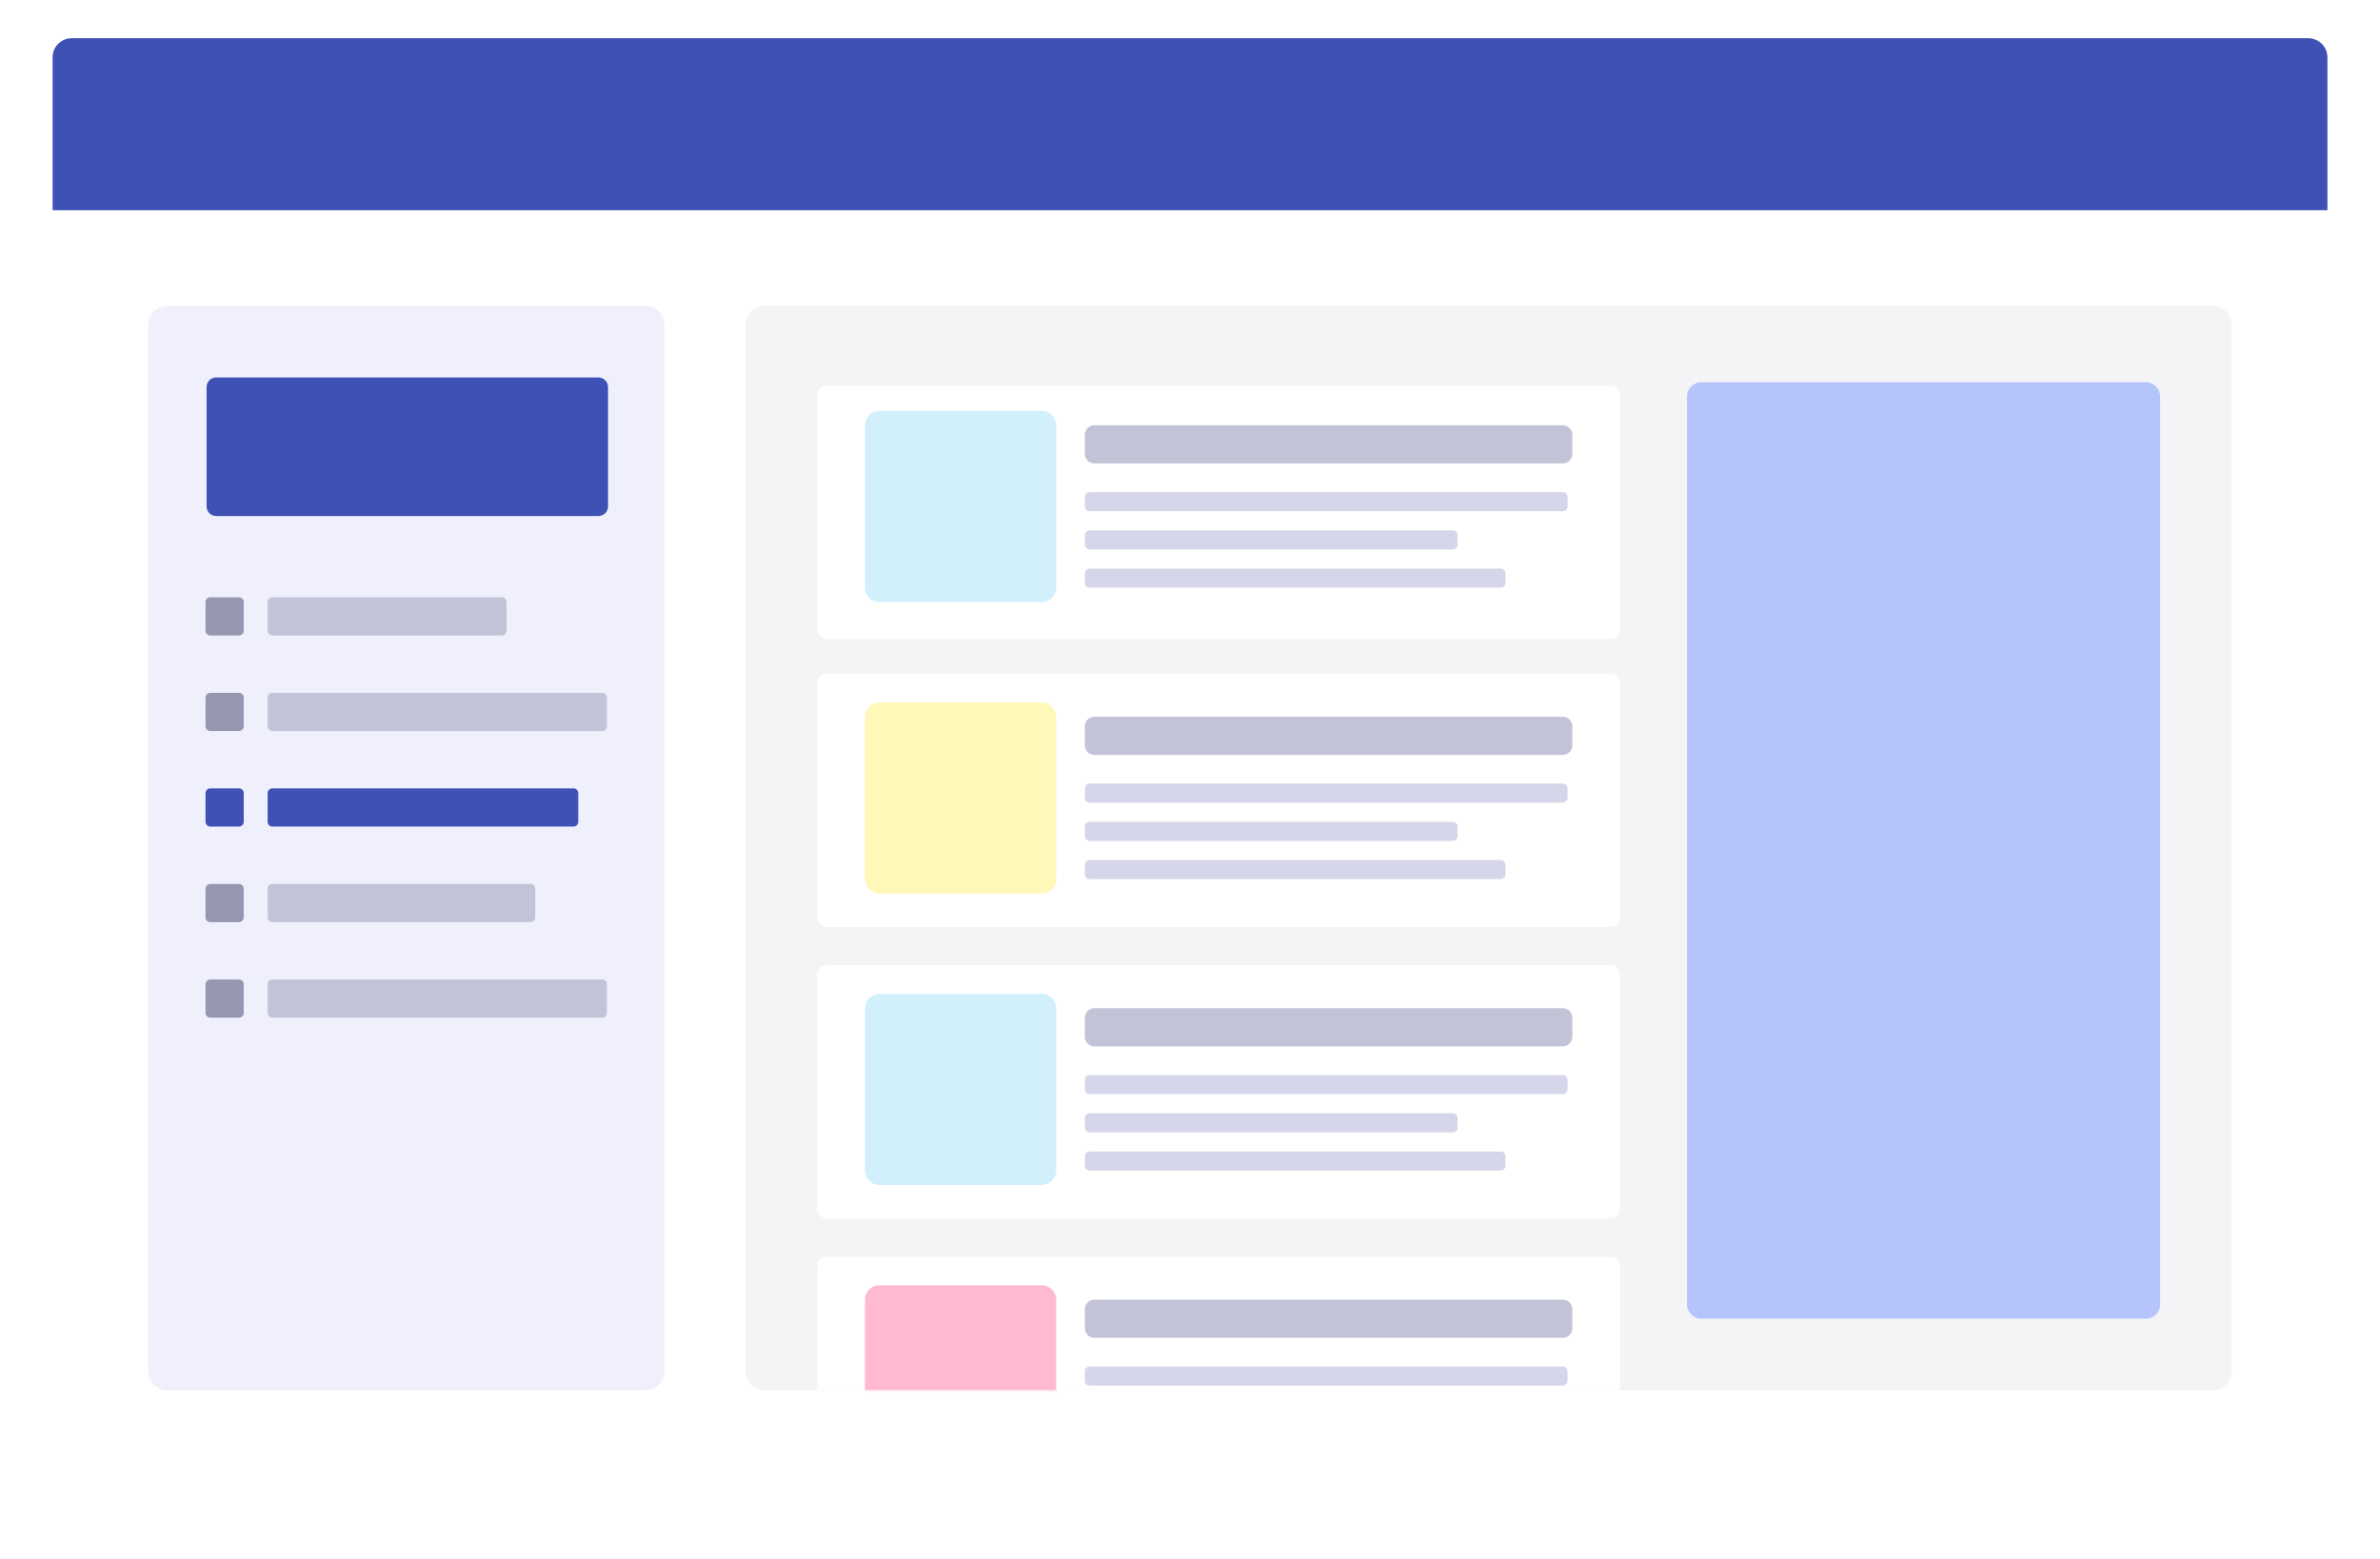 <svg width="1366" height="895" viewBox="0 0 1366 895" fill="none" xmlns="http://www.w3.org/2000/svg">
<g filter="url(#filter0_d)">
<path d="M1324.86 21.943H41.145C35.085 21.943 30.173 26.856 30.173 32.915V842.092C30.173 848.152 35.085 853.064 41.145 853.064H1324.86C1330.91 853.064 1335.83 848.152 1335.83 842.092V32.915C1335.83 26.856 1330.91 21.943 1324.86 21.943Z" fill="white"/>
</g>
<path d="M30.173 32.915C30.173 26.856 35.085 21.943 41.145 21.943H1324.86C1330.91 21.943 1335.83 26.856 1335.83 32.915V120.69H30.173V32.915Z" fill="#3F51B5"/>
<path d="M1270 175.551H438.875C432.816 175.551 427.904 180.463 427.904 186.523V787.234C427.904 793.293 432.816 798.205 438.875 798.205H1270C1276.06 798.205 1280.97 793.293 1280.97 787.234V186.523C1280.97 180.463 1276.06 175.551 1270 175.551Z" fill="#F4F4F7"/>
<path d="M370.301 175.551H96.004C89.945 175.551 85.032 180.463 85.032 186.523V787.234C85.032 793.293 89.945 798.205 96.004 798.205H370.301C376.361 798.205 381.273 793.293 381.273 787.234V186.523C381.273 180.463 376.361 175.551 370.301 175.551Z" fill="#F0F0FD"/>
<path d="M288.012 342.871H156.349C154.835 342.871 153.606 344.099 153.606 345.614V362.072C153.606 363.587 154.835 364.815 156.349 364.815H288.012C289.527 364.815 290.755 363.587 290.755 362.072V345.614C290.755 344.099 289.527 342.871 288.012 342.871Z" fill="#C3C3D8"/>
<path d="M345.614 397.73H156.349C154.835 397.73 153.606 398.959 153.606 400.473V416.931C153.606 418.446 154.835 419.674 156.349 419.674H345.614C347.129 419.674 348.357 418.446 348.357 416.931V400.473C348.357 398.959 347.129 397.73 345.614 397.73Z" fill="#C3C3D8"/>
<path d="M329.157 452.59H156.349C154.835 452.59 153.606 453.818 153.606 455.333V471.791C153.606 473.306 154.835 474.534 156.349 474.534H329.157C330.672 474.534 331.9 473.306 331.9 471.791V455.333C331.9 453.818 330.672 452.59 329.157 452.59Z" fill="#3F51B5"/>
<path d="M304.47 507.449H156.349C154.835 507.449 153.606 508.677 153.606 510.192V526.65C153.606 528.165 154.835 529.393 156.349 529.393H304.47C305.985 529.393 307.213 528.165 307.213 526.65V510.192C307.213 508.677 305.985 507.449 304.47 507.449Z" fill="#C3C3D8"/>
<path d="M345.614 562.309H156.349C154.835 562.309 153.606 563.537 153.606 565.052V581.509C153.606 583.024 154.835 584.252 156.349 584.252H345.614C347.129 584.252 348.357 583.024 348.357 581.509V565.052C348.357 563.537 347.129 562.309 345.614 562.309Z" fill="#C3C3D8"/>
<path d="M137.149 342.871H120.691C119.176 342.871 117.948 344.099 117.948 345.614V362.072C117.948 363.587 119.176 364.815 120.691 364.815H137.149C138.663 364.815 139.892 363.587 139.892 362.072V345.614C139.892 344.099 138.663 342.871 137.149 342.871Z" fill="#9696B1"/>
<path d="M137.149 397.73H120.691C119.176 397.73 117.948 398.959 117.948 400.473V416.931C117.948 418.446 119.176 419.674 120.691 419.674H137.149C138.663 419.674 139.892 418.446 139.892 416.931V400.473C139.892 398.959 138.663 397.73 137.149 397.73Z" fill="#9696B1"/>
<path d="M137.149 452.59H120.691C119.176 452.59 117.948 453.818 117.948 455.333V471.791C117.948 473.306 119.176 474.534 120.691 474.534H137.149C138.663 474.534 139.892 473.306 139.892 471.791V455.333C139.892 453.818 138.663 452.59 137.149 452.59Z" fill="#3F51B5"/>
<path d="M137.149 507.449H120.691C119.176 507.449 117.948 508.677 117.948 510.192V526.65C117.948 528.165 119.176 529.393 120.691 529.393H137.149C138.663 529.393 139.892 528.165 139.892 526.65V510.192C139.892 508.677 138.663 507.449 137.149 507.449Z" fill="#9696B1"/>
<path d="M137.149 562.309H120.691C119.176 562.309 117.948 563.537 117.948 565.052V581.509C117.948 583.024 119.176 584.252 120.691 584.252H137.149C138.663 584.252 139.892 583.024 139.892 581.509V565.052C139.892 563.537 138.663 562.309 137.149 562.309Z" fill="#9696B1"/>
<path d="M343.5 216.695H124.062C121.032 216.695 118.576 219.151 118.576 222.181V290.756C118.576 293.785 121.032 296.242 124.062 296.242H343.5C346.529 296.242 348.986 293.785 348.986 290.756V222.181C348.986 219.151 346.529 216.695 343.5 216.695Z" fill="#3F51B5"/>
<path d="M1231.59 219.438H976.498C971.953 219.438 968.269 223.122 968.269 227.666V748.831C968.269 753.376 971.953 757.06 976.498 757.06H1231.59C1236.14 757.06 1239.82 753.376 1239.82 748.831V227.666C1239.82 223.122 1236.14 219.438 1231.59 219.438Z" fill="#B5C4FB"/>
<g filter="url(#filter1_d)">
<path d="M924.382 219.438H474.534C471.504 219.438 469.048 221.894 469.048 224.923V359.329C469.048 362.359 471.504 364.815 474.534 364.815H924.382C927.411 364.815 929.868 362.359 929.868 359.329V224.923C929.868 221.894 927.411 219.438 924.382 219.438Z" fill="white"/>
</g>
<path d="M597.968 235.896H504.707C500.162 235.896 496.478 239.581 496.478 244.125V337.386C496.478 341.931 500.162 345.615 504.707 345.615H597.968C602.513 345.615 606.197 341.931 606.197 337.386V244.125C606.197 239.581 602.513 235.896 597.968 235.896Z" fill="#D2EFFC"/>
<path d="M896.952 244.125H628.14C625.111 244.125 622.655 246.581 622.655 249.611V260.583C622.655 263.613 625.111 266.069 628.14 266.069H896.952C899.982 266.069 902.438 263.613 902.438 260.583V249.611C902.438 246.581 899.982 244.125 896.952 244.125Z" fill="#C3C3D8"/>
<path d="M896.952 282.525H625.398C623.883 282.525 622.655 283.753 622.655 285.268V290.754C622.655 292.269 623.883 293.497 625.398 293.497H896.952C898.467 293.497 899.695 292.269 899.695 290.754V285.268C899.695 283.753 898.467 282.525 896.952 282.525Z" fill="#D6D6EA"/>
<path d="M833.863 304.471H625.398C623.883 304.471 622.655 305.699 622.655 307.214V312.7C622.655 314.215 623.883 315.443 625.398 315.443H833.863C835.378 315.443 836.606 314.215 836.606 312.7V307.214C836.606 305.699 835.378 304.471 833.863 304.471Z" fill="#D6D6EA"/>
<path d="M861.293 326.414H625.398C623.883 326.414 622.655 327.642 622.655 329.157V334.643C622.655 336.158 623.883 337.386 625.398 337.386H861.293C862.808 337.386 864.036 336.158 864.036 334.643V329.157C864.036 327.642 862.808 326.414 861.293 326.414Z" fill="#D6D6EA"/>
<path d="M924.382 386.76H474.534C471.504 386.76 469.048 389.216 469.048 392.246V526.651C469.048 529.681 471.504 532.137 474.534 532.137H924.382C927.411 532.137 929.868 529.681 929.868 526.651V392.246C929.868 389.216 927.411 386.76 924.382 386.76Z" fill="white"/>
<path d="M597.968 403.217H504.707C500.162 403.217 496.478 406.901 496.478 411.446V504.707C496.478 509.251 500.162 512.936 504.707 512.936H597.968C602.513 512.936 606.197 509.251 606.197 504.707V411.446C606.197 406.901 602.513 403.217 597.968 403.217Z" fill="#FFF8B9"/>
<path d="M896.952 411.445H628.14C625.111 411.445 622.655 413.901 622.655 416.931V427.903C622.655 430.933 625.111 433.389 628.14 433.389H896.952C899.982 433.389 902.438 430.933 902.438 427.903V416.931C902.438 413.901 899.982 411.445 896.952 411.445Z" fill="#C3C3D8"/>
<path d="M896.952 449.848H625.398C623.883 449.848 622.655 451.076 622.655 452.591V458.077C622.655 459.591 623.883 460.82 625.398 460.82H896.952C898.467 460.82 899.695 459.591 899.695 458.077V452.591C899.695 451.076 898.467 449.848 896.952 449.848Z" fill="#D6D6EA"/>
<path d="M833.863 471.791H625.398C623.883 471.791 622.655 473.019 622.655 474.534V480.02C622.655 481.535 623.883 482.763 625.398 482.763H833.863C835.378 482.763 836.606 481.535 836.606 480.02V474.534C836.606 473.019 835.378 471.791 833.863 471.791Z" fill="#D6D6EA"/>
<path d="M861.293 493.734H625.398C623.883 493.734 622.655 494.962 622.655 496.477V501.963C622.655 503.478 623.883 504.706 625.398 504.706H861.293C862.808 504.706 864.036 503.478 864.036 501.963V496.477C864.036 494.962 862.808 493.734 861.293 493.734Z" fill="#D6D6EA"/>
<path d="M924.382 554.08H474.534C471.504 554.08 469.048 556.536 469.048 559.566V693.972C469.048 697.001 471.504 699.458 474.534 699.458H924.382C927.411 699.458 929.868 697.001 929.868 693.972V559.566C929.868 556.536 927.411 554.08 924.382 554.08Z" fill="white"/>
<path d="M597.968 570.539H504.707C500.162 570.539 496.478 574.223 496.478 578.768V672.029C496.478 676.574 500.162 680.258 504.707 680.258H597.968C602.513 680.258 606.197 676.574 606.197 672.029V578.768C606.197 574.223 602.513 570.539 597.968 570.539Z" fill="#D2EFFC"/>
<path d="M896.952 578.768H628.14C625.111 578.768 622.655 581.224 622.655 584.254V595.225C622.655 598.255 625.111 600.711 628.14 600.711H896.952C899.982 600.711 902.438 598.255 902.438 595.225V584.254C902.438 581.224 899.982 578.768 896.952 578.768Z" fill="#C3C3D8"/>
<path d="M896.952 617.168H625.398C623.883 617.168 622.655 618.396 622.655 619.911V625.397C622.655 626.912 623.883 628.14 625.398 628.14H896.952C898.467 628.14 899.695 626.912 899.695 625.397V619.911C899.695 618.396 898.467 617.168 896.952 617.168Z" fill="#D6D6EA"/>
<path d="M833.863 639.113H625.398C623.883 639.113 622.655 640.341 622.655 641.856V647.342C622.655 648.857 623.883 650.085 625.398 650.085H833.863C835.378 650.085 836.606 648.857 836.606 647.342V641.856C836.606 640.341 835.378 639.113 833.863 639.113Z" fill="#D6D6EA"/>
<path d="M861.293 661.057H625.398C623.883 661.057 622.655 662.285 622.655 663.8V669.286C622.655 670.8 623.883 672.029 625.398 672.029H861.293C862.808 672.029 864.036 670.8 864.036 669.286V663.8C864.036 662.285 862.808 661.057 861.293 661.057Z" fill="#D6D6EA"/>
<mask id="mask0" mask-type="alpha" maskUnits="userSpaceOnUse" x="469" y="721" width="461" height="78">
<path d="M929.868 721.402H469.048V798.206H929.868V721.402Z" fill="#C4C4C4"/>
</mask>
<g mask="url(#mask0)">
<path d="M924.382 721.402H474.534C471.504 721.402 469.048 723.858 469.048 726.888V861.294C469.048 864.324 471.504 866.78 474.534 866.78H924.382C927.411 866.78 929.868 864.324 929.868 861.294V726.888C929.868 723.858 927.411 721.402 924.382 721.402Z" fill="white"/>
<path d="M597.968 737.859H504.707C500.162 737.859 496.478 741.544 496.478 746.088V839.349C496.478 843.894 500.162 847.578 504.707 847.578H597.968C602.513 847.578 606.197 843.894 606.197 839.349V746.088C606.197 741.544 602.513 737.859 597.968 737.859Z" fill="#FFB9D2"/>
<path d="M896.952 746.09H628.141C625.111 746.09 622.655 748.546 622.655 751.576V762.548C622.655 765.577 625.111 768.034 628.141 768.034H896.952C899.982 768.034 902.438 765.577 902.438 762.548V751.576C902.438 748.546 899.982 746.09 896.952 746.09Z" fill="#C3C3D8"/>
<path d="M896.952 784.49H625.398C623.883 784.49 622.655 785.718 622.655 787.233V792.719C622.655 794.234 623.883 795.462 625.398 795.462H896.952C898.467 795.462 899.695 794.234 899.695 792.719V787.233C899.695 785.718 898.467 784.49 896.952 784.49Z" fill="#D6D6EA"/>
</g>
<defs>
<filter id="filter0_d" x="19.173" y="14.464" width="1327.65" height="853.12" filterUnits="userSpaceOnUse" color-interpolation-filters="sRGB">
<feFlood flood-opacity="0" result="BackgroundImageFix"/>
<feColorMatrix in="SourceAlpha" type="matrix" values="0 0 0 0 0 0 0 0 0 0 0 0 0 0 0 0 0 0 127 0"/>
<feOffset dy="3.52"/>
<feGaussianBlur stdDeviation="5.5"/>
<feColorMatrix type="matrix" values="0 0 0 0 0.148 0 0 0 0 0.377 0 0 0 0 0.721 0 0 0 0.16 0"/>
<feBlend mode="normal" in2="BackgroundImageFix" result="effect1_dropShadow"/>
<feBlend mode="normal" in="SourceGraphic" in2="effect1_dropShadow" result="shape"/>
</filter>
<filter id="filter1_d" x="464.048" y="216.438" width="470.819" height="155.378" filterUnits="userSpaceOnUse" color-interpolation-filters="sRGB">
<feFlood flood-opacity="0" result="BackgroundImageFix"/>
<feColorMatrix in="SourceAlpha" type="matrix" values="0 0 0 0 0 0 0 0 0 0 0 0 0 0 0 0 0 0 127 0"/>
<feOffset dy="2"/>
<feGaussianBlur stdDeviation="2.5"/>
<feColorMatrix type="matrix" values="0 0 0 0 0.252 0 0 0 0 0.306 0 0 0 0 0.594 0 0 0 0.1 0"/>
<feBlend mode="normal" in2="BackgroundImageFix" result="effect1_dropShadow"/>
<feBlend mode="normal" in="SourceGraphic" in2="effect1_dropShadow" result="shape"/>
</filter>
</defs>
</svg>
